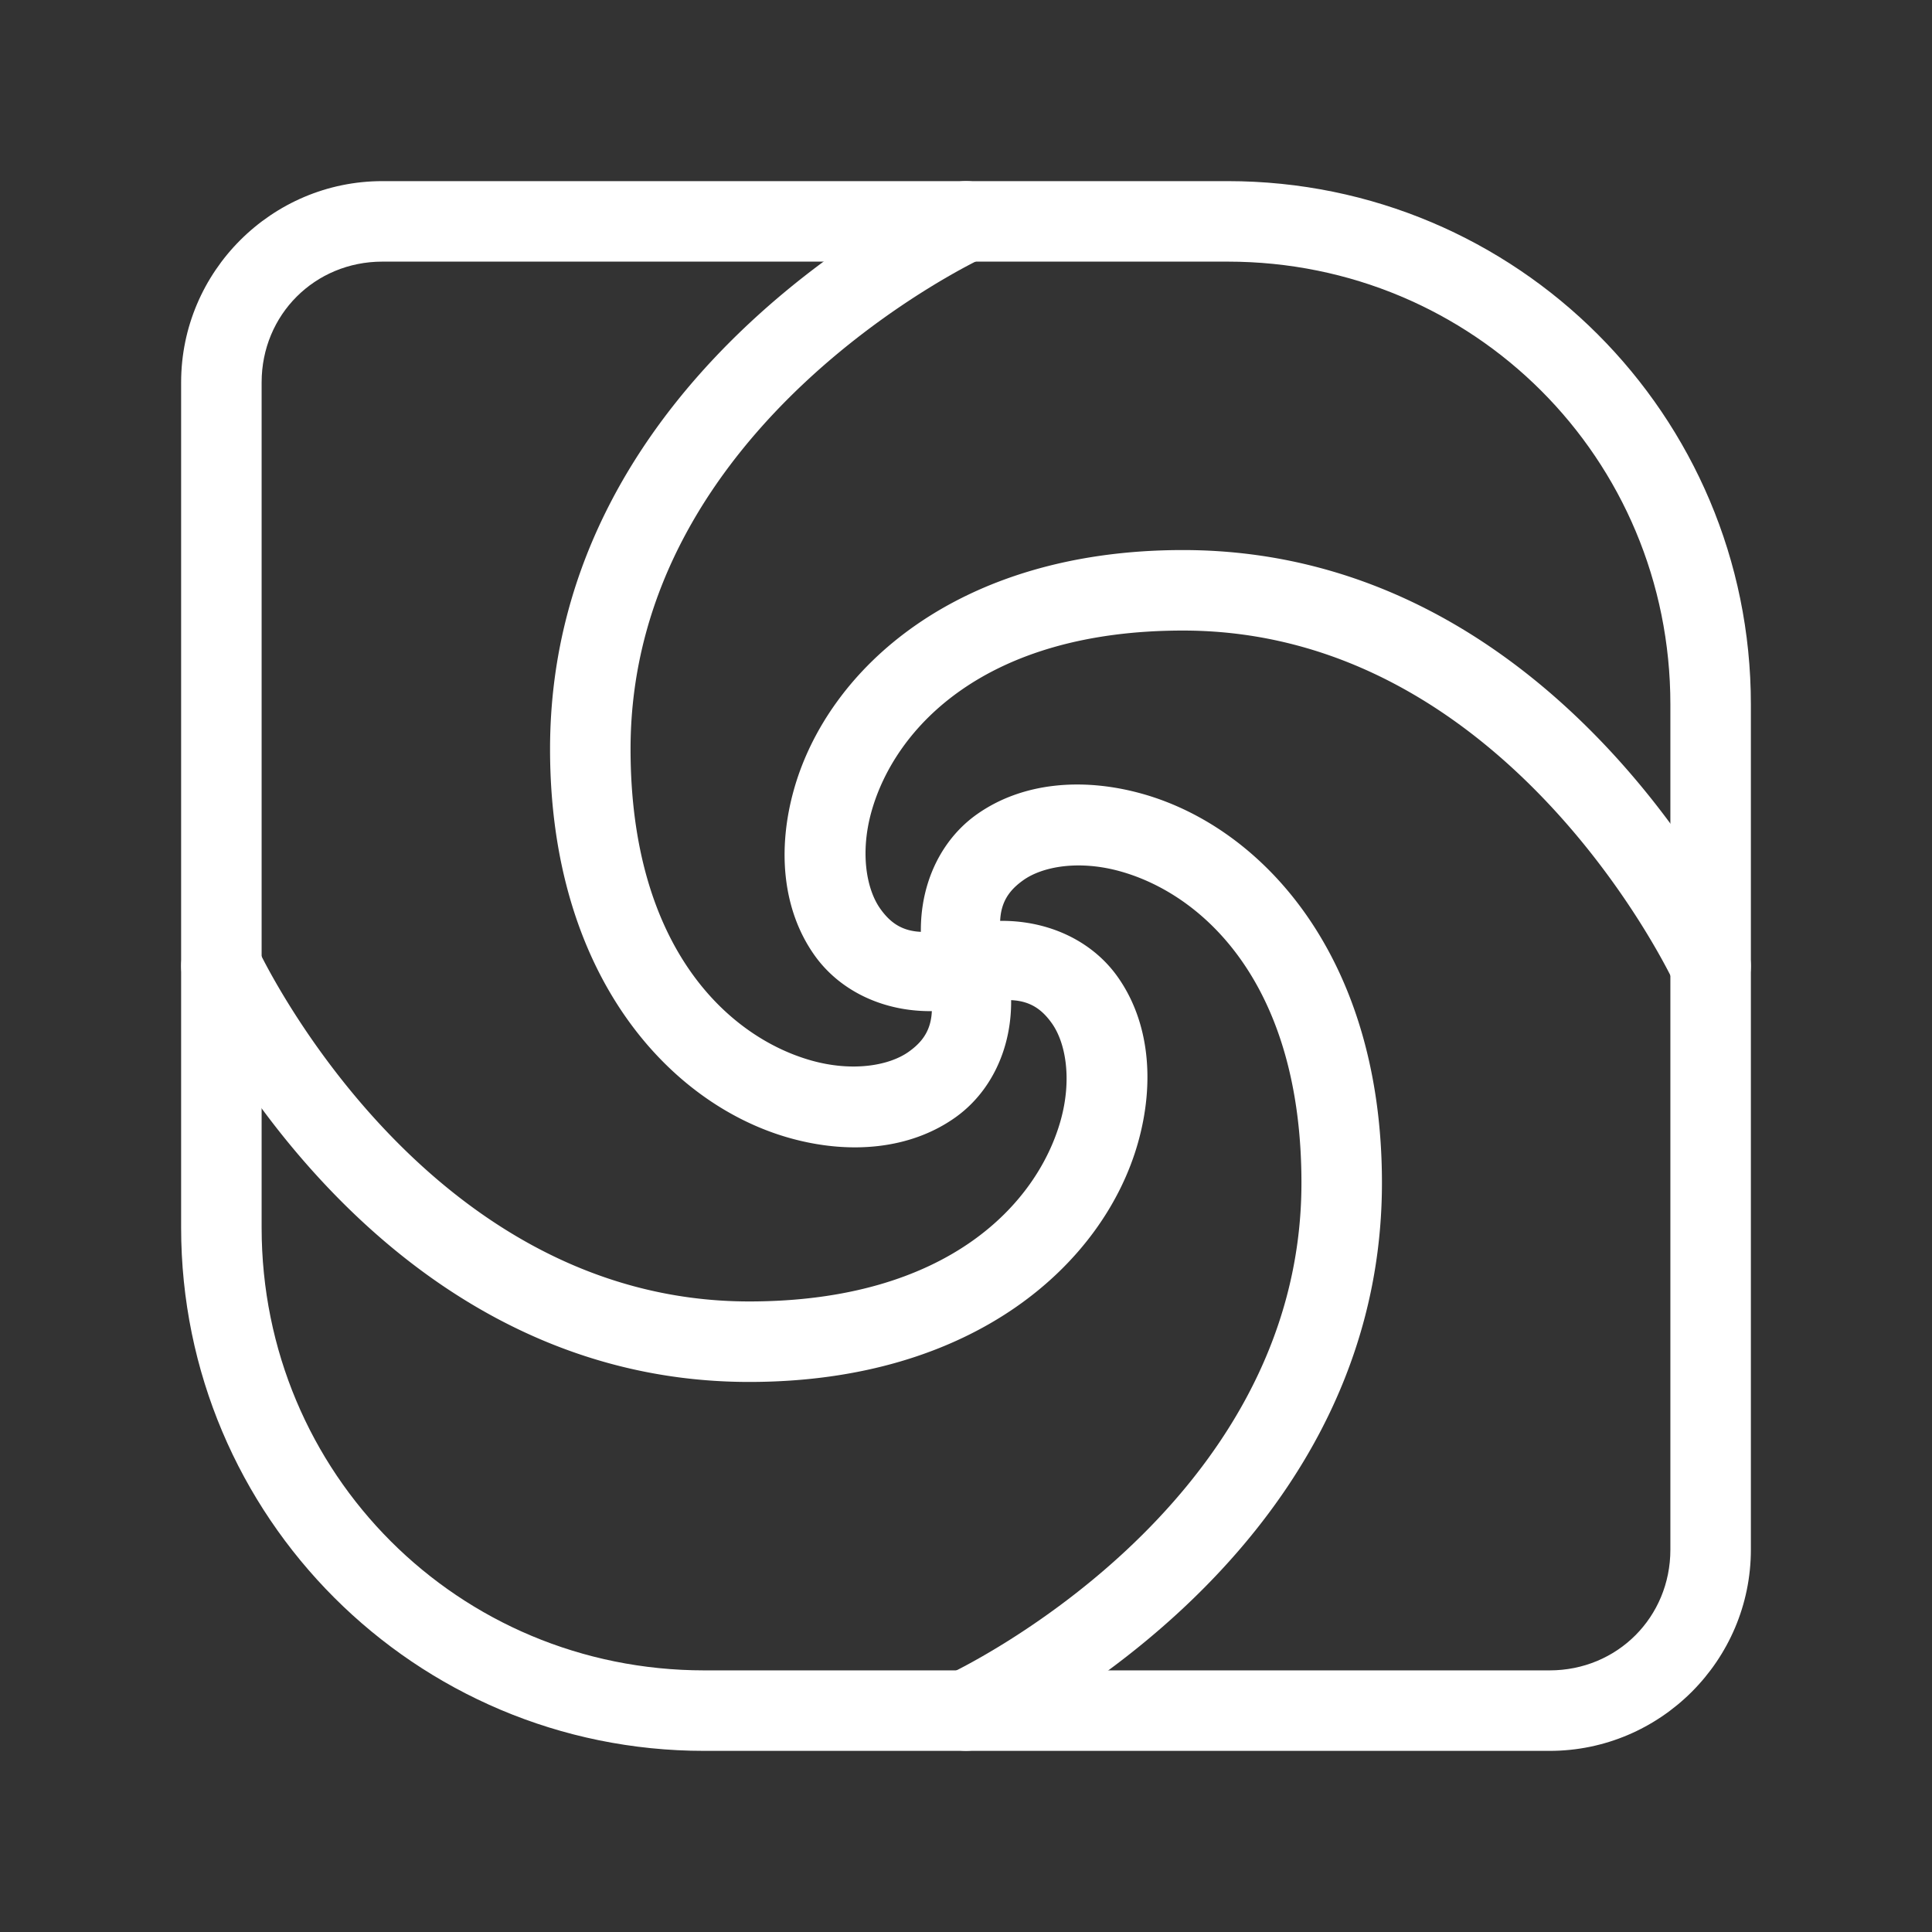 <?xml version="1.0" encoding="UTF-8"?>
<svg id="a" version="1.1" viewBox="0 0 48 48" xmlns="http://www.w3.org/2000/svg">
 <rect x="0" y="0" width="48" height="48" fill="#333333" stroke="none"/>
 <defs id="defs4">
  <style id="style2">.d{fill:none;stroke:#fff;stroke-width:2px;stroke-linecap:round;stroke-linejoin:round;}</style>
 </defs>
 <path id="path6" d="m9.5 4.5c-2.753 0-5 2.247-5 5v21c0 7.185 5.815 13 13 13h21c2.753 0 5-2.247 5-5v-21c0-7.185-5.815-13-13-13zm0 2h21c6.111 0 11 4.889 11 11v21c0 1.679-1.321 3-3 3h-21c-6.111 0-11-4.889-11-11v-21c0-1.679 1.321-3 3-3z" color="#000000" fill="#fff" stroke-linecap="round" stroke-linejoin="round" style="-inkscape-stroke:none"/>
 <path id="path8" d="m29.389 13.666c-5.617 0-8.821 2.967-9.662 5.943-0.42 1.488-0.29 3.003 0.514 4.131 0.804 1.127 2.358 1.671 4.018 1.227 1.07-0.287 1.527-0.03 1.873 0.455 0.346 0.485 0.507 1.396 0.217 2.424-0.581 2.056-2.801 4.488-7.736 4.488-8.132 0-12.201-8.75-12.201-8.75a1 1 0 0 0-1.326-0.494 1 1 0 0 0-0.494 1.326s4.481 9.918 14.021 9.918c5.617 0 8.819-2.967 9.66-5.943 0.42-1.488 0.292-3.003-0.512-4.131-0.804-1.127-2.36-1.671-4.019-1.227-1.07 0.287-1.525 0.03-1.871-0.455s-0.507-1.396-0.217-2.424c0.581-2.056 2.801-4.488 7.736-4.488 8.132 0 12.201 8.75 12.201 8.75a1 1 0 0 0 1.326 0.494 1 1 0 0 0 0.492-1.326s-4.479-9.918-14.02-9.918z" color="#000000" fill="#fff" stroke-linecap="round" stroke-linejoin="round" style="-inkscape-stroke:none"/>
 <path id="path10" d="m23.584 4.59s-9.918 4.481-9.918 14.021c0 5.617 2.967 8.819 5.943 9.66 1.488 0.42 3.003 0.292 4.131-0.512 1.127-0.804 1.671-2.36 1.227-4.019-0.287-1.07-0.03-1.525 0.455-1.871s1.396-0.507 2.424-0.217c2.056 0.581 4.488 2.801 4.488 7.736 0 8.132-8.75 12.201-8.75 12.201a1 1 0 0 0-0.494 1.326 1 1 0 0 0 1.326 0.492s9.918-4.479 9.918-14.02c0-5.617-2.967-8.821-5.943-9.662-1.488-0.42-3.003-0.29-4.131 0.514-1.127 0.804-1.671 2.358-1.227 4.018 0.287 1.07 0.03 1.527-0.455 1.873-0.485 0.346-1.396 0.507-2.424 0.217-2.056-0.581-4.488-2.801-4.488-7.736 0-8.132 8.75-12.201 8.75-12.201a1 1 0 0 0 0.494-1.326 1 1 0 0 0-1.326-0.494z" color="#000000" fill="#fff" stroke-linecap="round" stroke-linejoin="round" style="-inkscape-stroke:none"/>
</svg>
